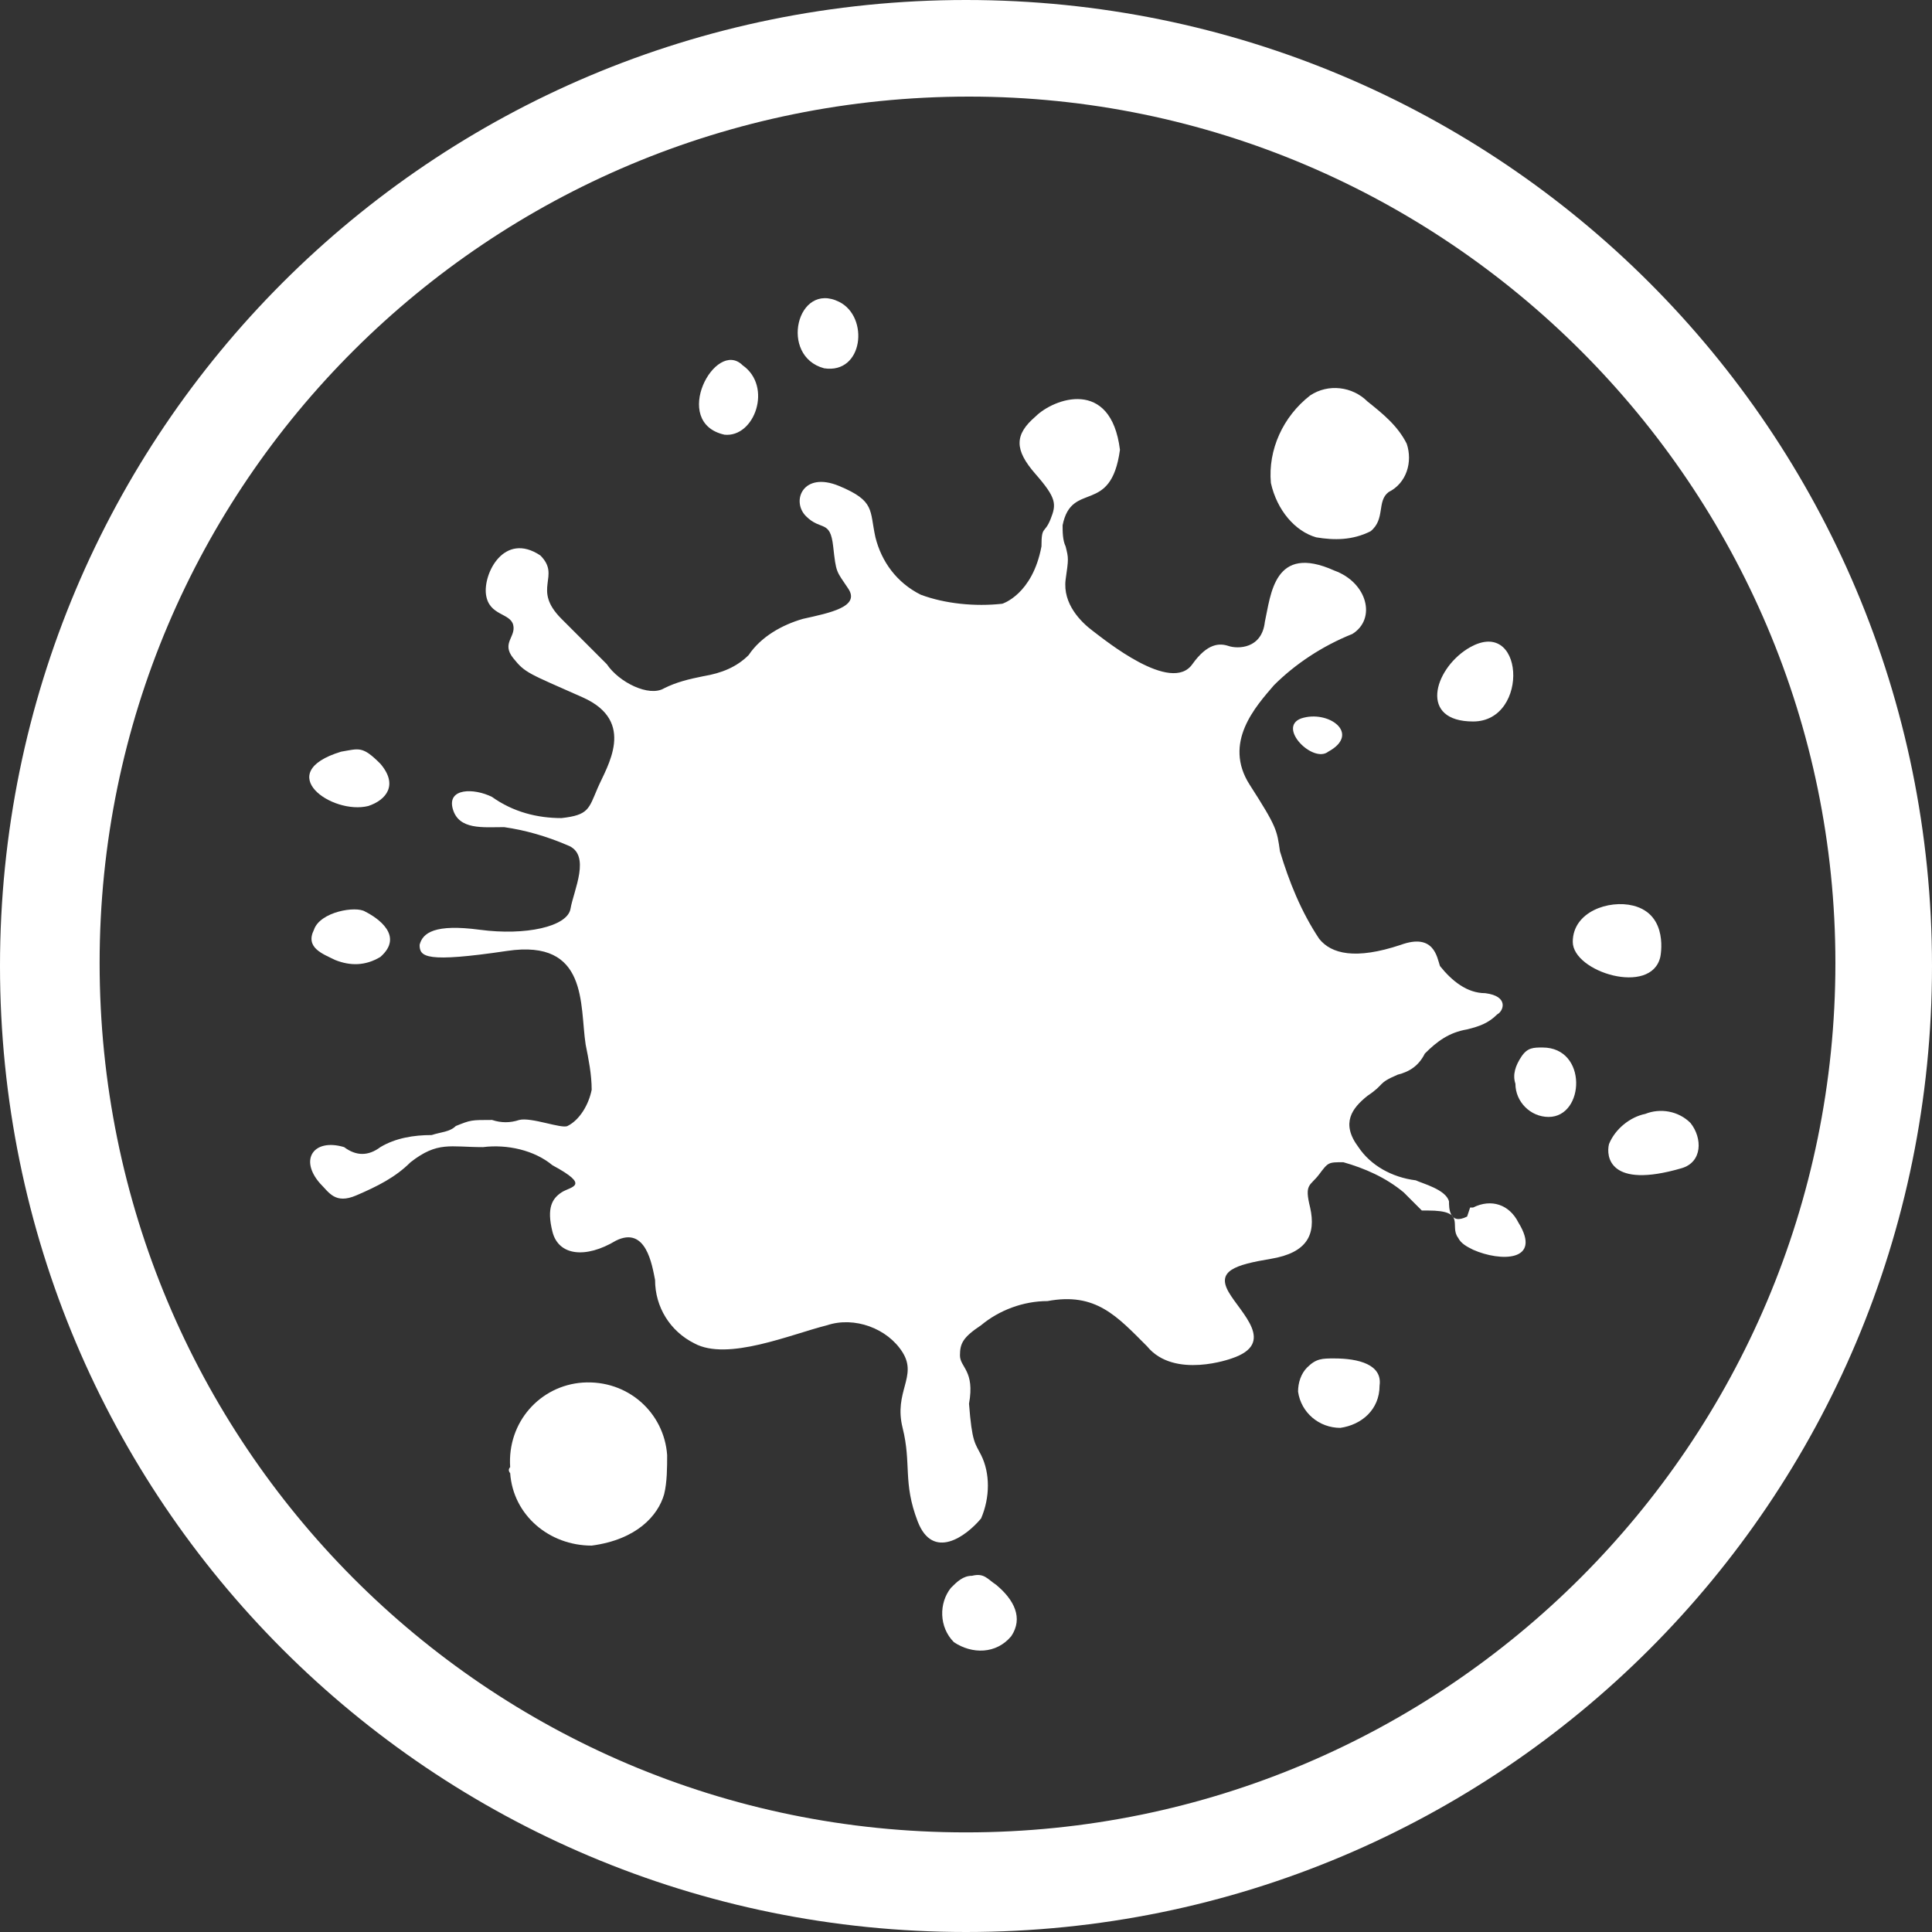 <?xml version="1.0" encoding="utf-8"?>
<!-- Generator: Adobe Illustrator 22.1.0, SVG Export Plug-In . SVG Version: 6.00 Build 0)  -->
<svg version="1.1" id="图层_2" xmlns="http://www.w3.org/2000/svg" xmlns:xlink="http://www.w3.org/1999/xlink" x="0px" y="0px"
	 viewBox="0 0 64 64" style="enable-background:new 0 0 64 64;" xml:space="preserve">
<rect x="0" y="0" width="64" height="64" fill="#333333" stroke="none"/>
<style type="text/css">
	.st0{fill:#FFFFFF;}
</style>
<path class="st0" d="M24,14.4c1,0.1,1.6-1.6,0.6-2.3C23.7,11.2,22.2,14,24,14.4z"/>
<path class="st0" d="M27.3,12.2c1.3,0.2,1.5-1.7,0.5-2.2C26.4,9.3,25.8,11.8,27.3,12.2z"/>
<path class="st0" d="M12.2,26.7c0.6-0.2,1-0.7,0.4-1.4c-0.6-0.6-0.7-0.5-1.3-0.4C9,25.6,11,27,12.2,26.7z"/>
<path class="st0" d="M43.6,17.8c0.6,0.1,1.2,0.1,1.8-0.2c0.5-0.4,0.2-1,0.6-1.3c0.6-0.3,0.8-1,0.6-1.6c-0.3-0.6-0.8-1-1.3-1.4
	c-0.5-0.5-1.3-0.6-1.9-0.2c-0.9,0.7-1.4,1.8-1.3,2.9C42.3,16.9,42.9,17.6,43.6,17.8L43.6,17.8z"/>
<path class="st0" d="M48.8,23.9c1.9,0,1.7-3.6-0.2-2.4C47.5,22.2,47,23.9,48.8,23.9z"/>
<path class="st0" d="M11.1,31.8c0.5,0.2,1,0.2,1.5-0.1c0.8-0.7-0.1-1.3-0.5-1.5c-0.3-0.2-1.5,0-1.7,0.6
	C10.1,31.4,10.7,31.6,11.1,31.8L11.1,31.8z"/>
<path class="st0" d="M16.9,48.8c0.1,1.4,1.3,2.4,2.7,2.4c1.5-0.2,2.2-1,2.4-1.7c0.1-0.4,0.1-0.9,0.1-1.3c-0.1-1.4-1.3-2.5-2.8-2.4
	c-1.4,0.1-2.5,1.3-2.4,2.8C16.8,48.7,16.9,48.8,16.9,48.8z"/>
<path class="st0" d="M55,31.7c0,0,0.3-1.4-0.9-1.7c-0.8-0.2-2,0.2-2,1.2S54.7,33,55,31.7L55,31.7z"/>
<path class="st0" d="M56,37.2c-0.4-0.4-1-0.5-1.5-0.3c-0.5,0.1-1,0.5-1.2,1c-0.1,0.4,0,1.5,2.4,0.8C56.4,38.5,56.4,37.7,56,37.2
	L56,37.2z"/>
<path class="st0" d="M51.1,34.7c-0.3,0-0.5,0-0.7,0.3c-0.2,0.3-0.3,0.6-0.2,0.9c0,0.6,0.5,1.1,1.1,1.1C52.5,37,52.6,34.7,51.1,34.7
	L51.1,34.7z"/>
<path class="st0" d="M43.1,23.8c-0.8,0.3,0.4,1.5,0.9,1.1C45.1,24.3,44,23.5,43.1,23.8z"/>
<path class="st0" d="M44.2,45c-0.4,0-0.6,0-0.9,0.3c-0.2,0.2-0.3,0.5-0.3,0.8c0.1,0.7,0.7,1.2,1.4,1.2c0.7-0.1,1.3-0.6,1.3-1.4
	C45.8,45.2,45,45,44.2,45L44.2,45z"/>
<path class="st0" d="M48.6,40.3L48.6,40.3C48,40.6,48,40,48,39.8l0,0c-0.1-0.4-0.9-0.6-1.1-0.7c-0.8-0.1-1.5-0.5-1.9-1.1
	c-0.6-0.8-0.2-1.3,0.3-1.7c0.6-0.4,0.3-0.4,1-0.7c0.4-0.1,0.7-0.3,0.9-0.7c0.4-0.4,0.8-0.7,1.4-0.8c0.4-0.1,0.7-0.2,1-0.5
	c0.2-0.1,0.4-0.6-0.4-0.7c-0.6,0-1.1-0.4-1.5-0.9c-0.1-0.3-0.2-1.1-1.3-0.7c-1.5,0.5-2.3,0.3-2.7-0.2c-0.6-0.9-1-1.9-1.3-2.9
	c-0.1-0.7-0.1-0.8-1-2.2s0.2-2.6,0.8-3.3c0.7-0.7,1.6-1.3,2.6-1.7c0.8-0.5,0.5-1.7-0.6-2.1c-2-0.9-2.1,0.8-2.3,1.7
	c-0.1,0.9-0.9,0.9-1.2,0.8c-0.3-0.1-0.7-0.1-1.2,0.6c-0.7,1-2.9-0.8-3.3-1.1c-0.4-0.3-1-0.9-0.9-1.7c0.1-0.7,0.1-0.7,0-1.1
	c-0.1-0.2-0.1-0.5-0.1-0.7c0.3-1.5,1.6-0.3,1.9-2.5c-0.3-2.4-2.2-1.7-2.8-1.1c-0.7,0.6-0.7,1.1,0,1.9s0.7,1,0.5,1.5
	s-0.3,0.2-0.3,0.9c-0.3,1.6-1.3,1.9-1.3,1.9c-0.9,0.1-1.9,0-2.7-0.3c-0.8-0.4-1.3-1.1-1.5-1.9c-0.2-0.9,0-1.2-1.2-1.7
	c-1.2-0.5-1.6,0.5-1.1,1c0.5,0.5,0.8,0.1,0.9,1c0.1,0.9,0.1,0.8,0.5,1.4c0.4,0.6-0.6,0.8-1.5,1c-0.7,0.2-1.4,0.6-1.8,1.2
	c-0.4,0.4-0.9,0.6-1.5,0.7c-0.5,0.1-0.9,0.2-1.3,0.4c-0.5,0.3-1.5-0.2-1.9-0.8c-0.5-0.5-1-1-1.5-1.5c-1-1,0-1.4-0.7-2.1
	c-1.2-0.8-1.9,0.6-1.8,1.3c0.1,0.7,0.8,0.6,0.9,1s-0.4,0.6,0,1.1c0.4,0.5,0.5,0.5,2.3,1.3c1.8,0.8,0.8,2.3,0.5,3
	c-0.3,0.7-0.3,0.9-1.2,1c-0.8,0-1.6-0.2-2.3-0.7c-0.6-0.3-1.5-0.3-1.3,0.4c0.2,0.7,1,0.6,1.7,0.6c0.7,0.1,1.4,0.3,2.1,0.6
	c0.8,0.3,0.2,1.5,0.1,2.1s-1.5,0.9-3,0.7s-1.9,0.1-2,0.5c0,0.4,0.2,0.6,2.9,0.2s2.4,1.8,2.6,3.1c0.1,0.5,0.2,1,0.2,1.5
	c-0.1,0.5-0.4,1-0.8,1.2c-0.2,0.1-1.2-0.3-1.6-0.2c-0.3,0.1-0.6,0.1-0.9,0c-0.7,0-0.7,0-1.2,0.2c-0.2,0.2-0.5,0.2-0.8,0.3
	c-0.6,0-1.2,0.1-1.7,0.4c-0.4,0.3-0.8,0.3-1.2,0c-1-0.3-1.5,0.4-0.8,1.2c0.3,0.3,0.5,0.7,1.2,0.4c0.7-0.3,1.3-0.6,1.8-1.1
	c0.9-0.7,1.3-0.5,2.4-0.5c0.8-0.1,1.7,0.1,2.3,0.6c1.3,0.7,0.6,0.7,0.3,0.9c-0.3,0.2-0.5,0.5-0.3,1.3c0.2,0.8,1.1,0.9,2.1,0.3
	c1-0.5,1.2,0.8,1.3,1.3c0,0.9,0.5,1.7,1.3,2.1c1.1,0.6,3.2-0.3,4.4-0.6c0.9-0.3,2,0.1,2.5,0.9c0.5,0.8-0.3,1.3,0,2.5
	c0.3,1.2,0,1.8,0.5,3.1c0.5,1.3,1.6,0.5,2.1-0.1c0.3-0.7,0.3-1.5,0-2.1c-0.2-0.4-0.3-0.4-0.4-1.7c0.2-1.1-0.3-1.2-0.3-1.6
	s0.1-0.6,0.7-1c0.6-0.5,1.4-0.8,2.2-0.8c1.6-0.3,2.3,0.5,3.3,1.5c0.9,1.1,2.8,0.4,2.8,0.4c1.5-0.5,0.3-1.5-0.1-2.2
	c-0.4-0.7,0.2-0.9,1.4-1.1c1.2-0.2,1.5-0.8,1.3-1.7c-0.2-0.8,0-0.7,0.3-1.1c0.3-0.4,0.3-0.4,0.8-0.4c0.7,0.2,1.4,0.5,2,1
	c0.2,0.2,0.4,0.4,0.6,0.6c0.1,0,0.1,0,0.2,0c1.3,0,0.7,0.5,1,0.9c0.1,0.2,0.3,0.3,0.5,0.4c0.9,0.4,2.3,0.4,1.5-0.9
	c-0.3-0.6-0.9-0.8-1.5-0.5c0,0-0.1,0-0.1,0L48.6,40.3z"/>
<path class="st0" d="M33,52.5c-0.3-0.2-0.4-0.4-0.8-0.3c-0.3,0-0.5,0.2-0.7,0.4c-0.4,0.5-0.4,1.3,0.1,1.8c0.6,0.4,1.4,0.4,1.9-0.2
	C33.9,53.6,33.6,53,33,52.5L33,52.5z"/>
<path class="st0" d="M32,0C14.3,0,0,14.3,0,32s14.3,32,32,32s32-14.3,32-32S49.7,0,32,0z M32,60.7c-15.9,0-28.7-12.9-28.7-28.8
	S16.2,3.2,32.1,3.2c15.8,0,28.7,12.9,28.7,28.7C60.8,47.8,47.9,60.7,32,60.7C32,60.7,32,60.7,32,60.7z"/>
</svg>
